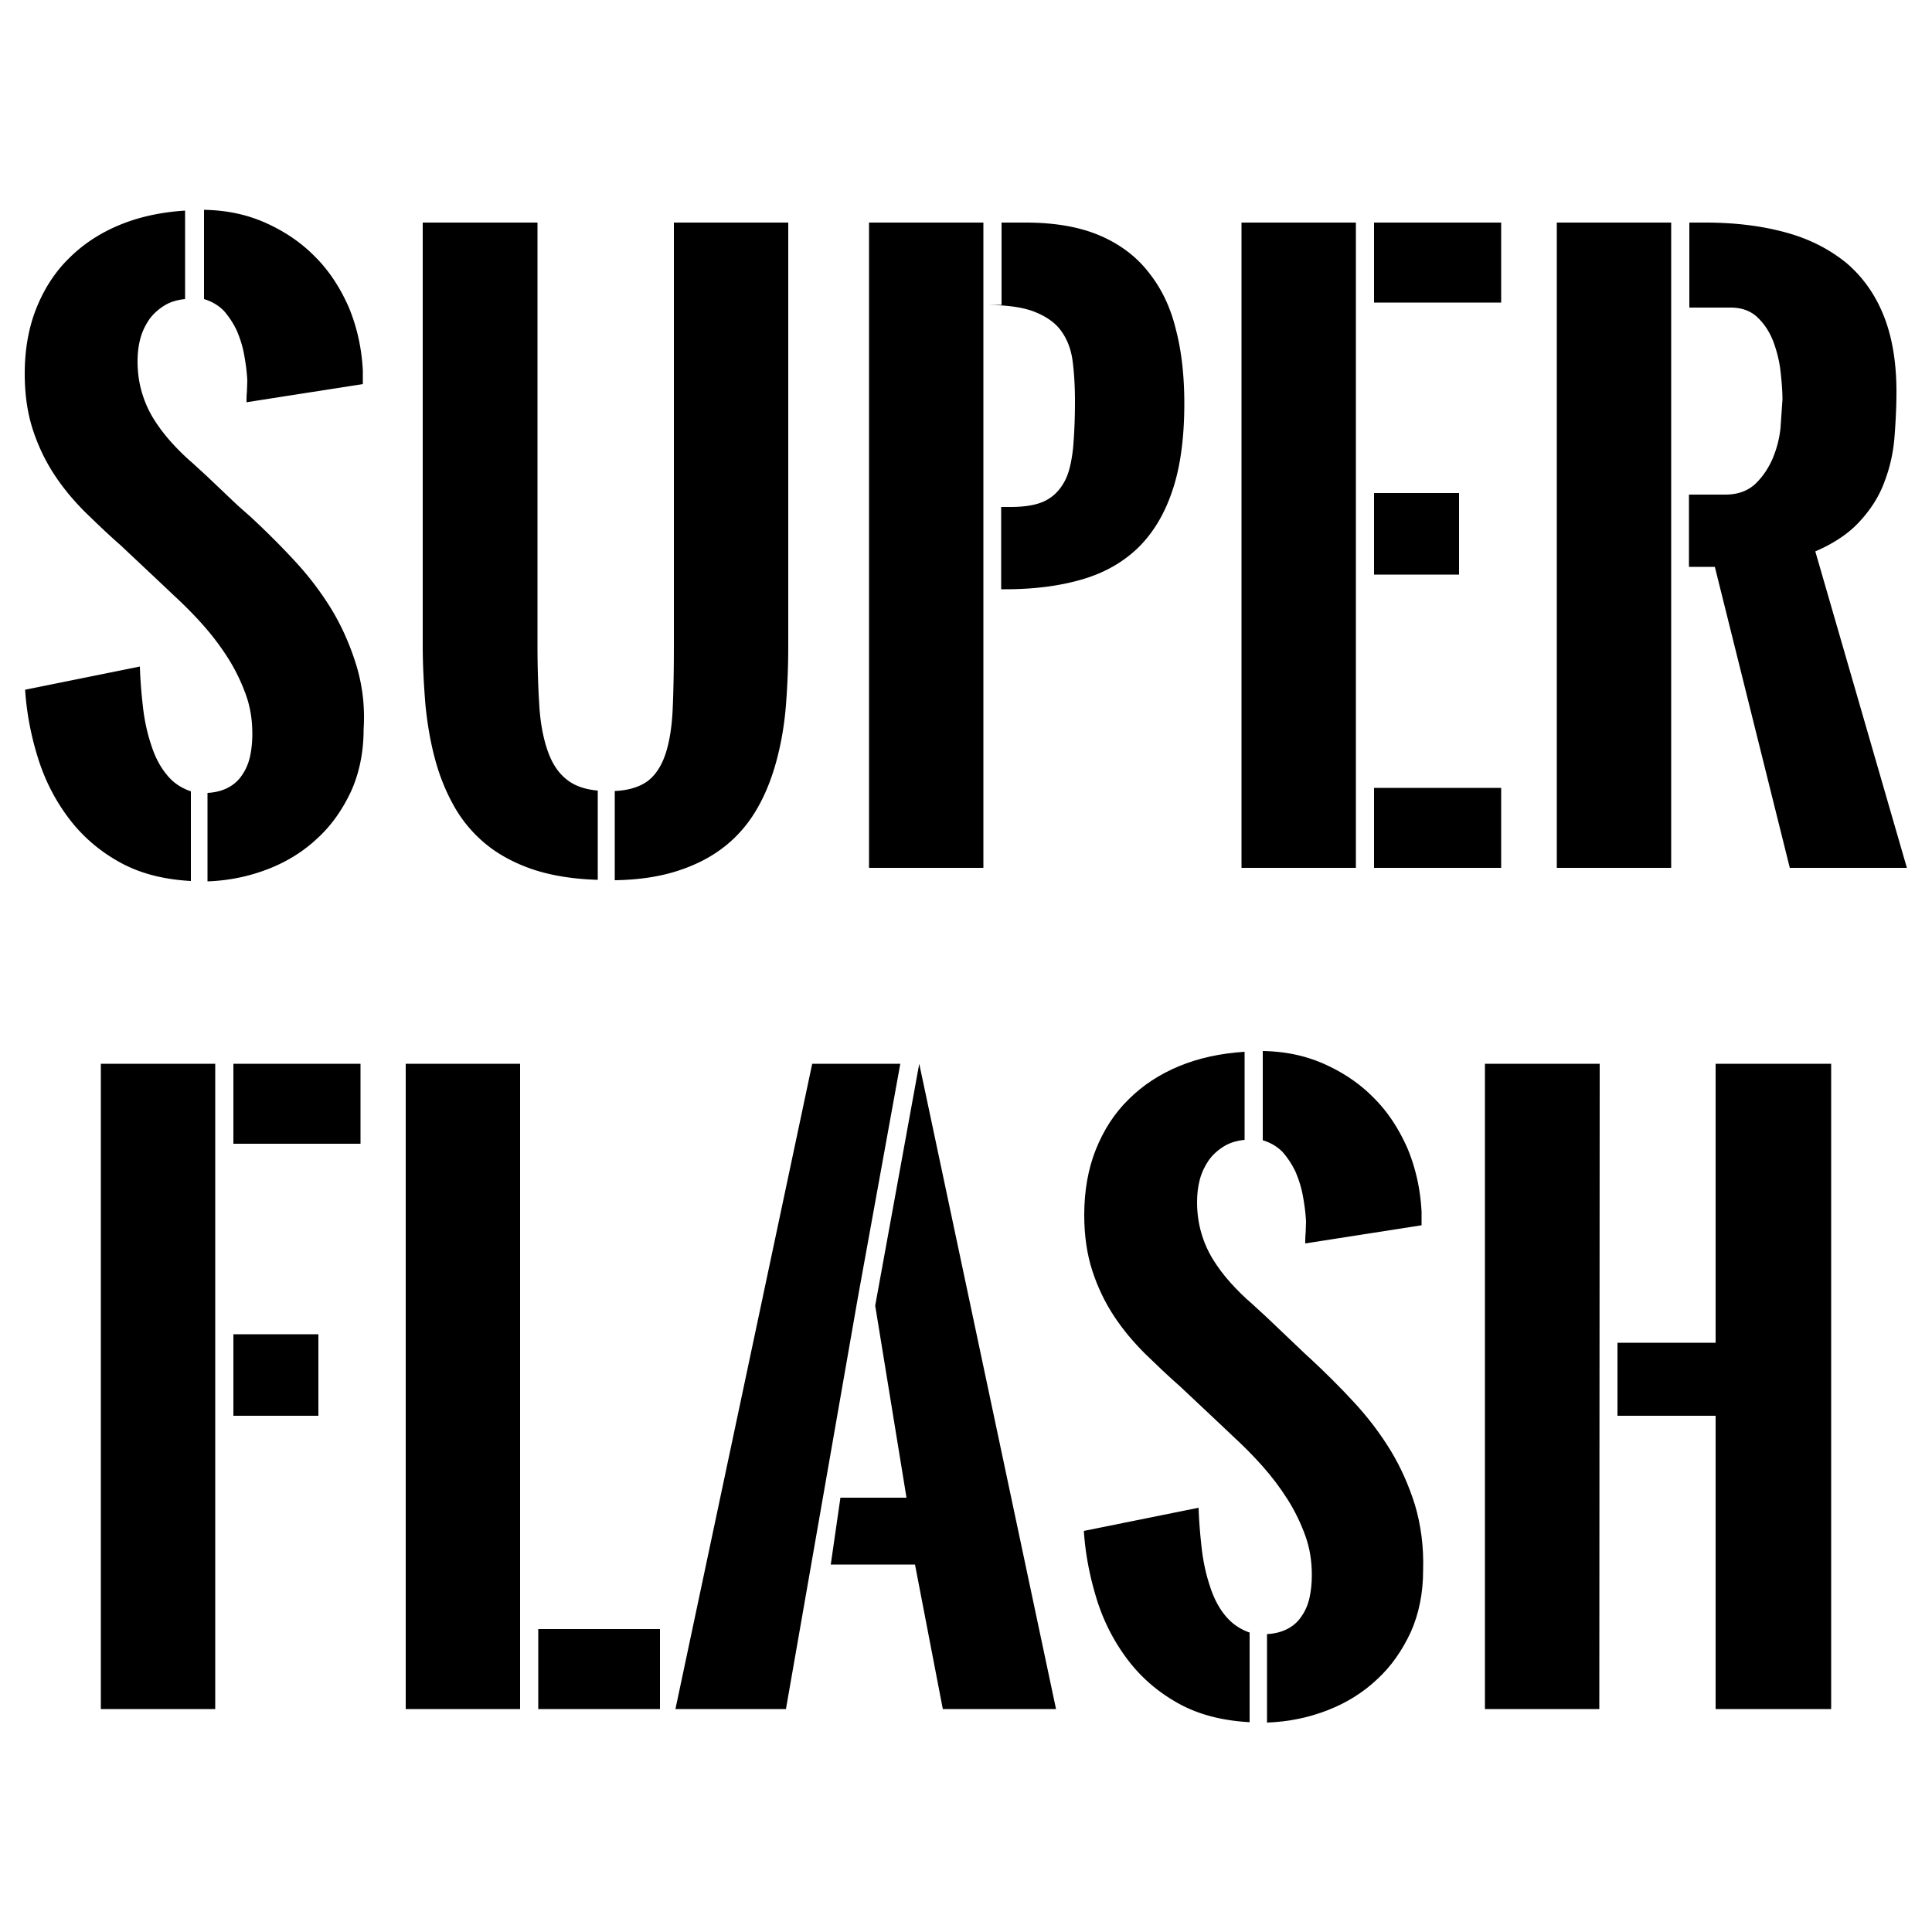 <svg xmlns="http://www.w3.org/2000/svg" xmlns:xlink="http://www.w3.org/1999/xlink" viewBox="0 0 500 500"><use xlink:href="#B"/><path d="M92.1 171.8c-1.6-5.1-3.7-9.8-6.3-14.1-2.7-4.4-5.8-8.5-9.4-12.4s-7.4-7.7-11.5-11.5l-3.5-3.1-8-7.6-3.6-3.3c-2-1.7-3.9-3.6-5.6-5.5s-3.2-3.9-4.5-6-2.3-4.4-3-6.8-1.1-5.1-1.1-7.9c0-2.1.2-4 .7-5.9s1.3-3.5 2.3-5c1-1.4 2.3-2.6 3.9-3.6s3.4-1.5 5.4-1.7V54.5c-6.2.4-11.8 1.6-16.9 3.7s-9.5 5-13.1 8.6c-3.7 3.6-6.5 8-8.5 13s-3 10.7-3 16.9c0 5.4.7 10.2 2.1 14.5s3.3 8.2 5.6 11.7 5 6.7 8 9.7c3 2.9 6 5.8 9.1 8.5l10.1 9.5h0l3.7 3.5c2.6 2.4 5.1 4.9 7.5 7.6s4.6 5.6 6.5 8.6 3.4 6.1 4.6 9.4 1.7 6.7 1.7 10.2c0 2.1-.2 4.1-.6 5.9s-1.1 3.4-2 4.7c-.9 1.4-2.1 2.5-3.6 3.3s-3.3 1.3-5.4 1.4v22.9c5.6-.2 10.8-1.3 15.7-3.2s9.2-4.6 12.8-8c3.7-3.4 6.5-7.5 8.7-12.2 2.1-4.7 3.2-10.1 3.2-15.9.4-6.3-.4-11.9-2-17zM43 200.3c-1.7-2.1-3-4.7-3.9-7.6-1-3-1.7-6.2-2.1-9.7s-.7-7-.8-10.5l-29.7 6c.4 6.2 1.6 12.2 3.4 17.9s4.5 10.9 8 15.5 7.8 8.3 13 11.2 11.3 4.5 18.5 4.9v-23.2c-2.6-.9-4.7-2.3-6.4-4.5zm111.7 27.4c-6.4-.2-12-1.1-16.8-2.7-4.7-1.6-8.8-3.8-12.1-6.5a34.72 34.72 0 0 1-8.2-9.7c-2.1-3.7-3.8-7.8-5-12.3-1.2-4.4-2-9.1-2.5-14.1-.4-5-.7-10.1-.7-15.3V57.6h29.7V167c0 6.1.2 11.5.5 16 .3 4.6 1.1 8.4 2.2 11.5s2.7 5.5 4.7 7.1c2 1.7 4.8 2.7 8.2 3v23.1zm4.6-23c3.6-.2 6.4-1.1 8.5-2.7 2-1.6 3.5-4 4.5-7.1s1.6-7 1.8-11.6c.2-4.7.3-10.1.3-16.4V57.6H204v109.5a194.36 194.36 0 0 1-.6 15.4c-.4 5-1.2 9.7-2.4 14.2s-2.8 8.6-4.9 12.3-4.7 6.9-8.1 9.7c-3.3 2.7-7.3 4.9-12.1 6.5-4.7 1.6-10.3 2.5-16.8 2.6v-23.1zm95.2 19.9h-29.6v-167h29.6v167zm4.7-167h6.2c7.5 0 13.9 1.1 19.1 3.3s9.5 5.4 12.7 9.5c3.3 4.1 5.7 9 7.1 14.8 1.5 5.7 2.2 12.2 2.2 19.2 0 8.8-1 16.3-3 22.3-2 6.1-4.9 11-8.8 14.9-3.9 3.8-8.7 6.6-14.5 8.3-5.7 1.7-12.4 2.6-20 2.6h-1.1v-21.3h2.4c3.8 0 6.8-.5 9-1.6s3.8-2.8 5-5 1.8-5.1 2.2-8.5c.3-3.4.5-7.5.5-12.2 0-3.8-.2-7.3-.6-10.4s-1.4-5.7-3-7.9-4-3.8-7.1-5c-3.2-1.2-7.5-1.7-13-1.7h4.7V57.6zm62.1 167v-167h29.6v167h-29.6zm34.3-167h32.9v20.7h-32.9V57.6zm0 70h22v21.1h-22v-21.1zm0 76.3h32.9v20.7h-32.9v-20.7zm47.3 20.7v-167h29.6v167h-29.6zm34.3-96.6h9.3c3.2 0 5.7-.9 7.7-2.7 1.9-1.8 3.4-4 4.5-6.5 1.1-2.6 1.8-5.2 2.1-8.1l.5-7.3c0-2.1-.2-4.6-.5-7.3s-1-5.4-1.9-7.8c-1-2.5-2.3-4.5-4.1-6.2s-4.1-2.5-7-2.5h-10.6v-22h4.1c7.9 0 14.9.9 21 2.6 6.2 1.7 11.3 4.4 15.6 7.9 4.2 3.6 7.4 8.1 9.6 13.6s3.3 12.1 3.3 19.7c0 3.8-.2 7.7-.5 11.6s-1.1 7.7-2.5 11.4c-1.3 3.7-3.4 7.1-6.2 10.2-2.8 3.2-6.7 5.9-11.8 8.1l23.7 81.9h-30.3l-19.4-77.9h-6.7V128zM26.1 442.3v-167h29.6v167H26.1zm34.3-167h32.9V296H60.4v-20.7zm0 70h22v21.1h-22v-21.1zm44.6 97v-167h29.6v167H105zm34.3-20.7h31.5v20.7h-31.5v-20.7zm98.6-146.3l35.4 167H244l-7.2-37.4H215l2.5-17.3h17.1l-8.1-49.7 11.4-62.6zM222 335.9l-18.6 106.4h-28.6l35.4-167H233l-11 60.6zm95 82.1c-1.7-2.1-3-4.7-3.9-7.6-1-3-1.7-6.2-2.1-9.7s-.7-7-.8-10.5l-29.7 6c.4 6.2 1.6 12.1 3.4 17.9 1.8 5.7 4.5 10.9 8 15.5s7.8 8.3 13 11.2 11.3 4.5 18.5 4.9v-23.2c-2.6-.9-4.7-2.4-6.4-4.5z"/><use xlink:href="#B" x="274" y="217.7"/><path d="M366.2 389.5c-1.6-5.1-3.7-9.8-6.3-14.1-2.7-4.4-5.8-8.5-9.4-12.4s-7.4-7.7-11.5-11.5l-1-.9-10.4-9.9-3.6-3.3c-2-1.7-3.9-3.6-5.6-5.5s-3.2-3.9-4.5-6-2.3-4.4-3-6.8-1.1-5.1-1.1-7.9c0-2.1.2-4 .7-5.9s1.3-3.5 2.3-5c1-1.4 2.3-2.6 3.9-3.6s3.4-1.5 5.4-1.7v-22.8c-6.2.4-11.8 1.6-16.9 3.7s-9.5 5-13.1 8.6c-3.7 3.6-6.5 8-8.5 13s-3 10.7-3 16.9c0 5.4.7 10.2 2.1 14.5s3.3 8.2 5.6 11.7 5 6.7 8 9.7c3 2.9 6 5.8 9.1 8.5l10.1 9.5h0l3.7 3.5c2.6 2.4 5.1 4.9 7.5 7.6s4.6 5.6 6.5 8.6 3.4 6.1 4.6 9.4 1.7 6.7 1.7 10.2c0 2.1-.2 4.1-.6 5.9s-1.1 3.4-2 4.7c-.9 1.4-2.1 2.5-3.6 3.3s-3.3 1.3-5.4 1.4v22.9c5.6-.2 10.8-1.3 15.7-3.2s9.2-4.6 12.8-8c3.7-3.4 6.5-7.5 8.7-12.2 2.1-4.7 3.2-10.1 3.2-15.9.2-6.3-.6-11.9-2.1-17zm47.7 52.8h-29.6v-167H414l-.1 167zm60-167v167H444v-75.9h-25.4v-18.9H444v-72.2h29.9z"/><defs ><path id="B" d="M61.3 85.6c.8 1.9 1.5 4 1.9 6.3.4 2.2.7 4.4.8 6.6l-.1 2.9c-.1.9-.1 1.8-.1 2.7l30.1-4.7v-3.5c-.3-5.8-1.5-11.2-3.6-16.3-2.2-5-5-9.4-8.7-13.1-3.6-3.7-7.9-6.6-12.8-8.8s-10.2-3.3-16-3.4v23.1c2 .6 3.7 1.6 5.1 3a22.19 22.19 0 0 1 3.4 5.2z"/></defs></svg>